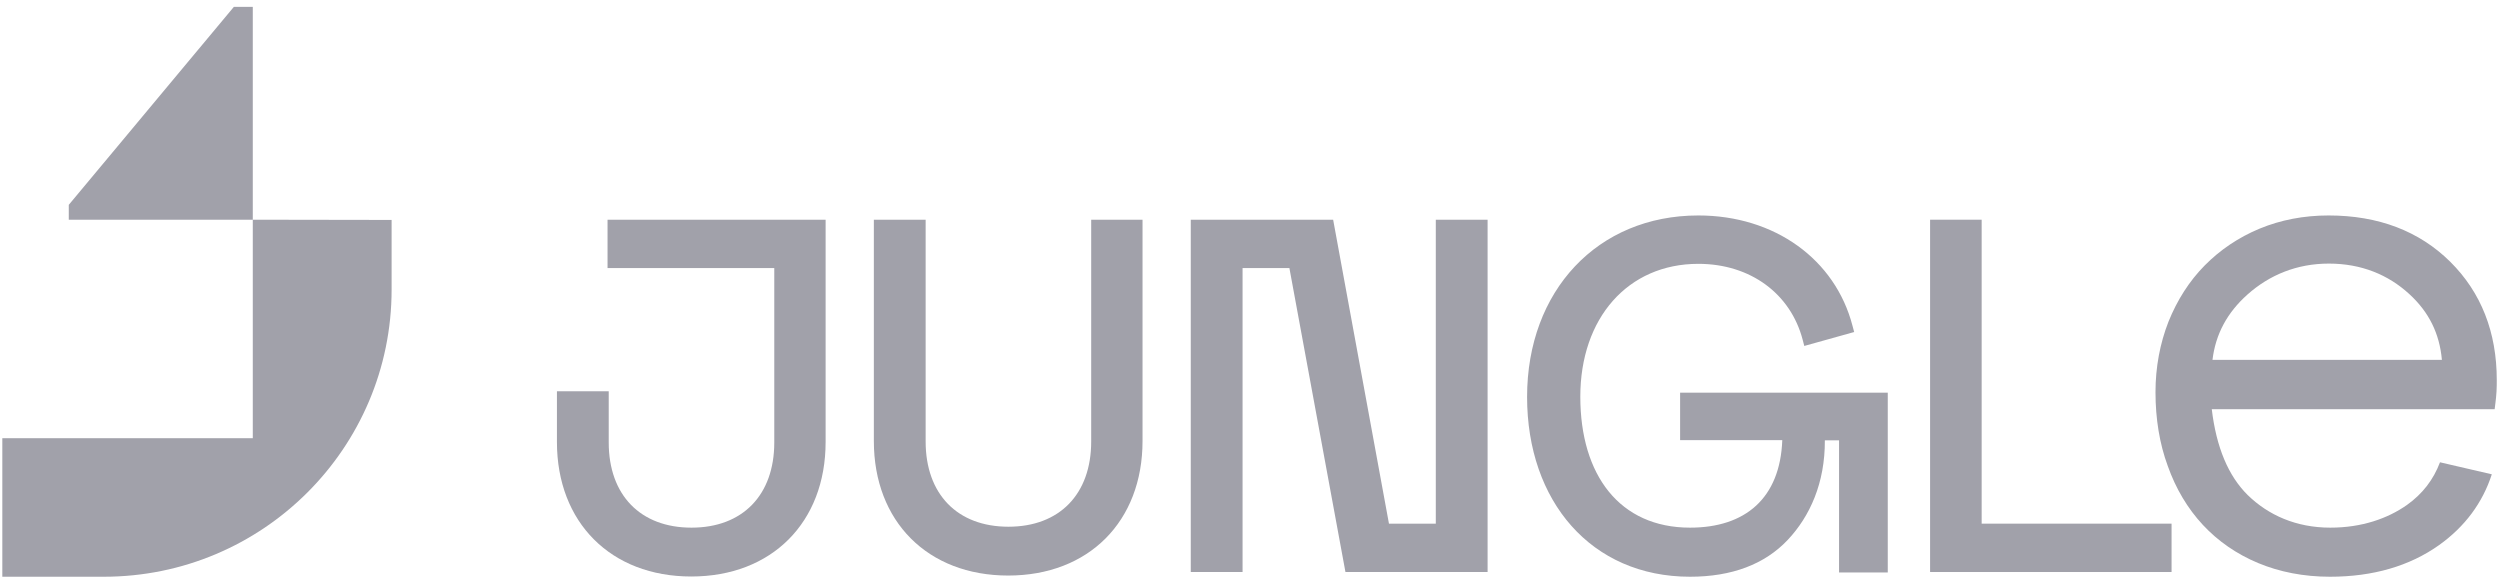 <svg width="163" height="38" viewBox="0 0 163 38" fill="none" xmlns="http://www.w3.org/2000/svg">
<path d="M39.643 17.479H50.483V28.849C50.483 32.28 48.417 34.403 45.086 34.403C41.755 34.403 39.689 32.28 39.689 28.849V25.51H36.312V28.818C36.312 34.065 39.828 37.588 45.071 37.588C50.314 37.588 53.83 34.065 53.83 28.818V14.325H39.612V17.479H39.643Z" fill="#A1A1AA"/>
<path d="M71.146 28.787C71.146 32.218 69.08 34.342 65.749 34.342C62.419 34.342 60.352 32.218 60.352 28.787V14.325H56.975V28.757C56.975 34.003 60.491 37.526 65.734 37.526C70.977 37.526 74.493 34.003 74.493 28.757V14.325H71.146V28.787Z" fill="#A1A1AA"/>
<path d="M129.204 14.325H125.842V37.295H141.586V34.142H129.204V14.325Z" fill="#A1A1AA"/>
<path d="M93.614 14.325V34.142H90.56L86.921 14.325H77.638V37.295H81.015V17.479H84.069L87.723 37.295H96.991V14.325H93.614Z" fill="#A1A1AA"/>
<path d="M109.543 28.695H116.205C116.066 32.48 113.799 34.403 110.191 34.403C105.596 34.403 103.036 30.972 103.036 25.864C103.036 20.741 106.135 17.202 110.73 17.202C114.138 17.202 116.744 19.156 117.531 22.14L117.639 22.556L120.892 21.648L120.785 21.248C119.659 16.91 115.711 14.048 110.73 14.048C104.161 14.048 99.566 18.956 99.566 25.879C99.566 32.679 103.745 37.603 110.191 37.603C112.92 37.603 115.064 36.787 116.559 35.203C118.009 33.664 118.996 31.479 118.98 28.71H119.906V37.326H123.082V25.602H109.543V28.695Z" fill="#A1A1AA"/>
<path d="M156.93 32.926C155.681 33.803 154 34.403 151.933 34.403C149.713 34.403 147.893 33.587 146.552 32.279C145.287 31.033 144.501 29.156 144.208 26.679H162.651L162.697 26.31C162.728 26.064 162.759 25.802 162.774 25.51C162.789 25.233 162.789 24.987 162.789 24.771C162.789 21.664 161.772 19.064 159.752 17.063C157.731 15.063 155.064 14.048 151.826 14.048C150.206 14.048 148.695 14.34 147.323 14.909C145.95 15.479 144.748 16.294 143.745 17.309C142.743 18.325 141.957 19.556 141.386 20.971C140.831 22.387 140.538 23.941 140.538 25.572C140.538 27.295 140.8 28.925 141.34 30.387C141.864 31.864 142.635 33.156 143.622 34.218C144.609 35.28 145.827 36.126 147.23 36.71C148.634 37.295 150.206 37.603 151.918 37.603C154.709 37.603 157.099 36.91 159.027 35.541C160.708 34.341 161.864 32.787 162.466 30.925L159.088 30.141C158.657 31.279 157.947 32.203 156.93 32.926ZM146.536 19.202C147.97 17.925 149.759 17.186 151.841 17.186C153.954 17.186 155.711 17.91 157.084 19.171C158.364 20.34 159.058 21.741 159.212 23.464H144.254C144.455 21.787 145.21 20.387 146.536 19.202Z" fill="#A1A1AA"/>
<path d="M16.482 14.325H4.484V13.356L15.248 0.447H16.482V14.325ZM16.482 14.325V28.572H0.151V37.603H6.767C17.129 37.603 25.533 29.218 25.533 18.879V14.34L16.482 14.325Z" fill="#A1A1AA"/>
</svg>
